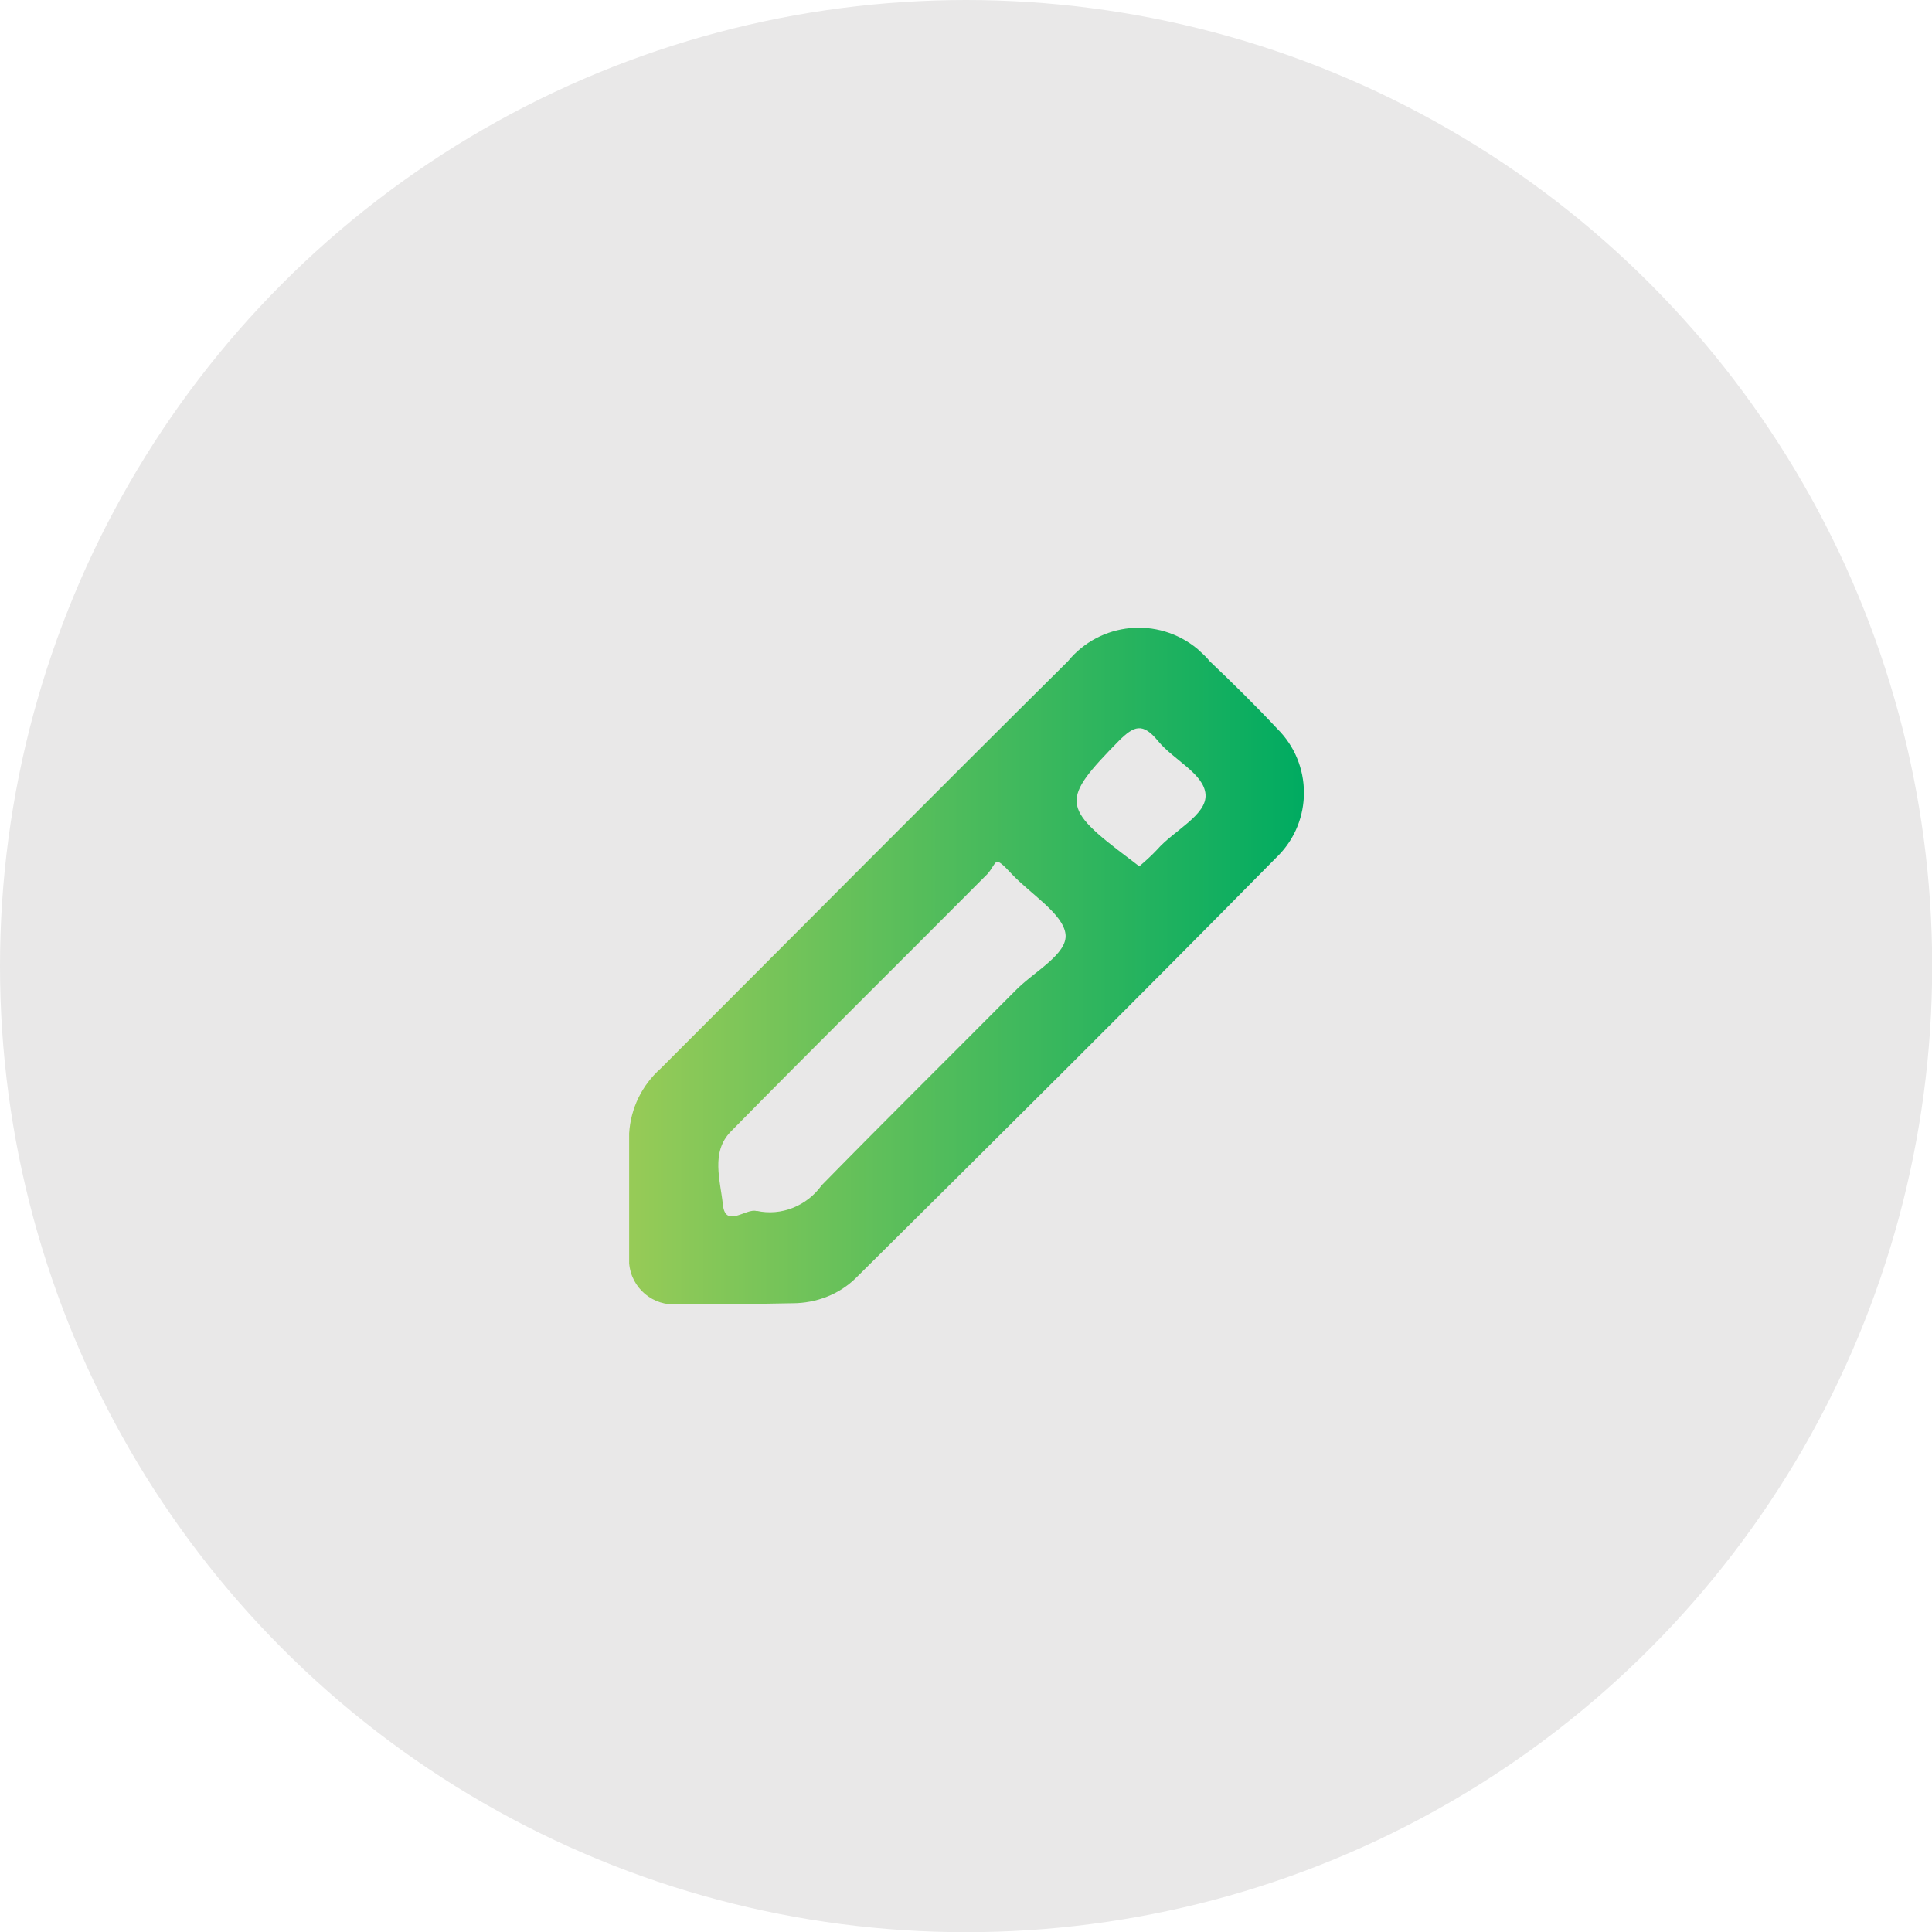 <?xml version="1.0" encoding="UTF-8"?>
<svg id="Layer_2" xmlns="http://www.w3.org/2000/svg" xmlns:xlink="http://www.w3.org/1999/xlink" viewBox="0 0 101.83 101.83">
  <defs>
    <style>
      .cls-1 {
        fill: url(#linear-gradient);
      }

      .cls-2 {
        fill: #e9e8e8;
      }
    </style>
    <linearGradient id="linear-gradient" x1="33.17" y1="-266.49" x2="68.74" y2="-266.49" gradientTransform="translate(0 -215.58) scale(1 -1)" gradientUnits="userSpaceOnUse">
      <stop offset="0" stop-color="#97cb57"/>
      <stop offset="1" stop-color="#00ab61"/>
    </linearGradient>
  </defs>
  <g id="Layer_1-2" data-name="Layer_1">
    <g id="Layer_1-2">
      <g>
        <g id="Layer_1-2-2" data-name="Layer_1-2">
          <circle class="cls-2" cx="50.92" cy="50.92" r="50.92"/>
        </g>
        <path class="cls-1" d="M38.84,68.74h-3.1c-1.3.13-2.47-.83-2.58-2.16v-6.84c.08-1.33.68-2.55,1.67-3.43,7.18-7.18,14.28-14.34,21.46-21.46,1.69-2.06,4.74-2.37,6.82-.65.23.21.47.42.65.65,1.2,1.14,2.42,2.34,3.56,3.56,1.87,1.85,1.87,4.87.03,6.71l-.16.16c-7.28,7.39-14.67,14.73-22.06,22.06-.88.88-2.11,1.35-3.36,1.35l-2.91.05h-.03ZM39.88,63.82c1.3.29,2.65-.26,3.43-1.35,3.36-3.43,6.79-6.82,10.17-10.22.96-1.01,2.81-1.95,2.68-3.02s-1.87-2.13-2.84-3.17-.73-.62-1.27,0c-4.5,4.53-9.03,9-13.53,13.58-1.07,1.09-.55,2.58-.42,3.85s1.22.18,1.77.34ZM60.05,45.66c.34-.29.65-.57.94-.88.88-1.01,2.63-1.82,2.55-2.91s-1.69-1.82-2.5-2.81-1.27-.81-2.08,0c-3.04,3.1-3.04,3.49.55,6.19l.55.42Z"/>
      </g>
    </g>
  </g>
</svg>